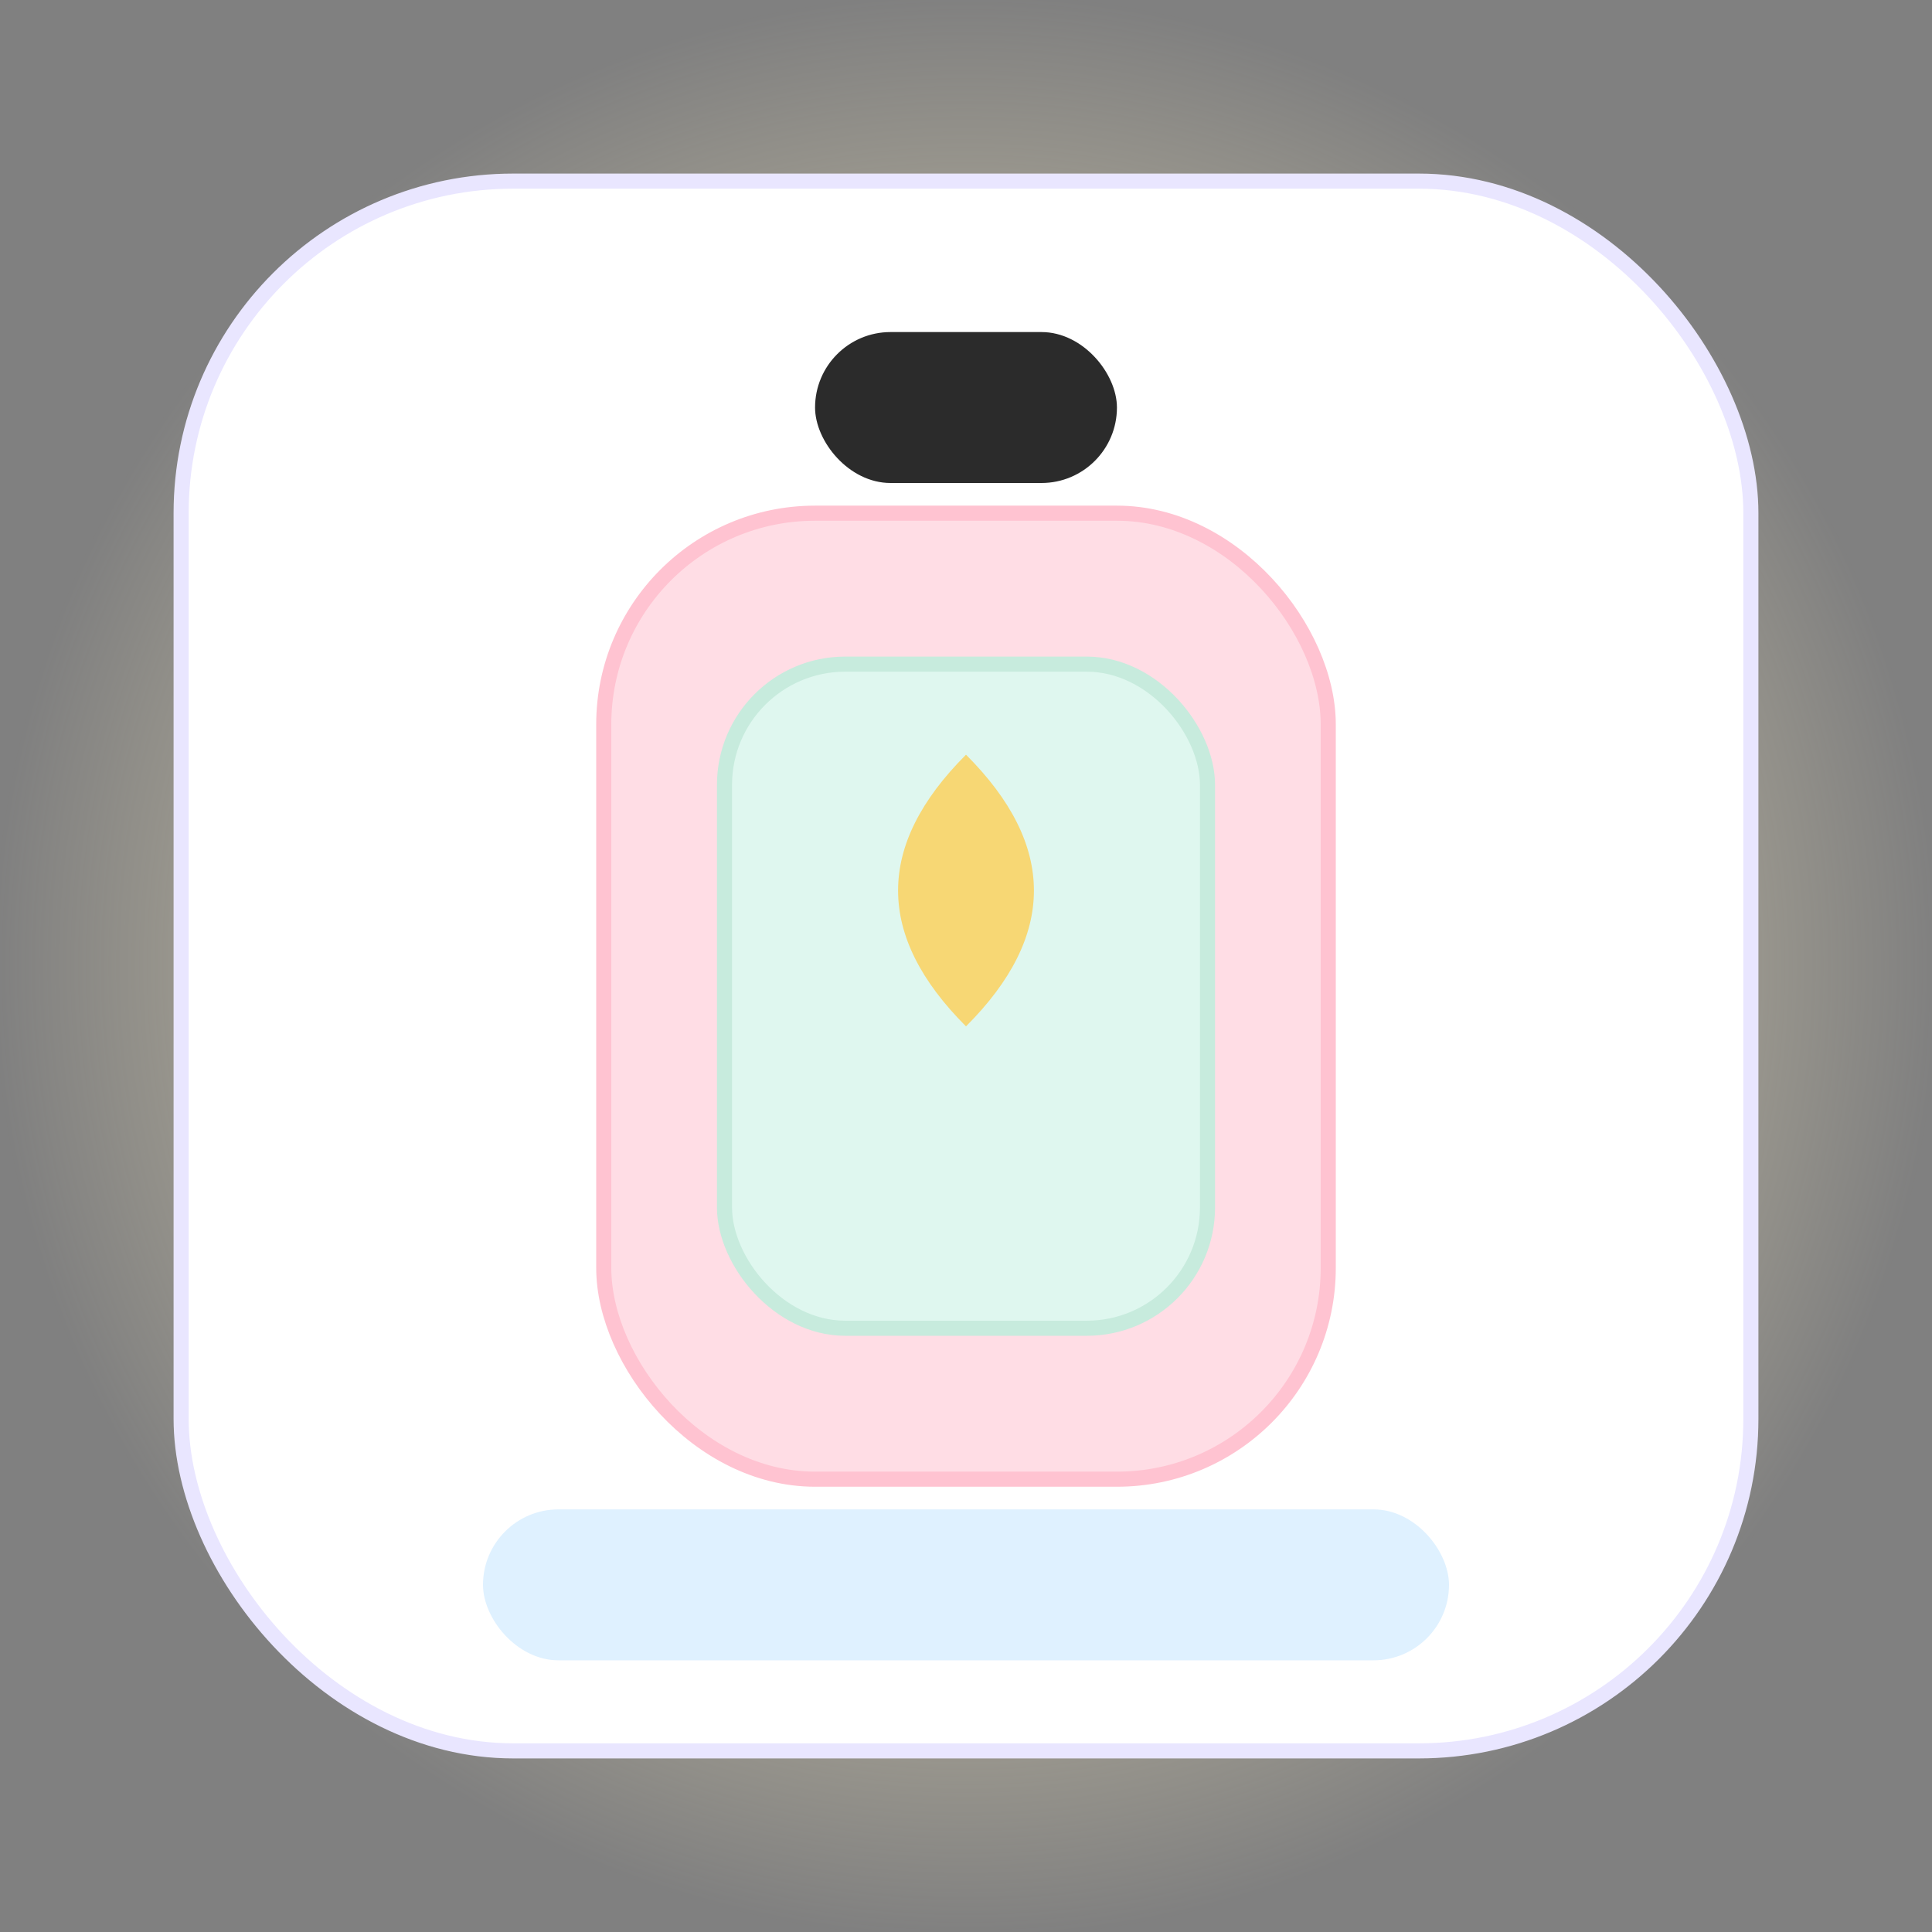 <?xml version="1.0" encoding="UTF-8"?>
<svg width="128" height="128" viewBox="0 0 128 128" fill="none" xmlns="http://www.w3.org/2000/svg" role="img" aria-label="BookLantern">
  <rect x="0" y="0" width="128" height="128" fill="#808080" stroke="none"/>
  <!-- Soft halo -->
  <defs>
    <radialGradient id="halo" cx="0" cy="0" r="1" gradientUnits="userSpaceOnUse" gradientTransform="translate(64 64) rotate(90) scale(64)">
      <stop stop-color="#FFF6D2"/>
      <stop offset="1" stop-color="#FFF0C2" stop-opacity="0"/>
    </radialGradient>
  </defs>
  <rect width="128" height="128" rx="28" fill="url(#halo)"/>
  <!-- Badge -->
  <rect x="12" y="12" width="104" height="104" rx="22" fill="#FFFFFF" stroke="#E9E6FF"/>
  <!-- Lantern body -->
  <g transform="translate(32 22)">
    <rect x="22" width="20" height="10" rx="5" fill="#2B2B2B"/>
    <rect x="8" y="12" width="48" height="64" rx="14" fill="#FFDDE5" stroke="#FFC3D1"/>
    <rect x="16" y="22" width="32" height="44" rx="8" fill="#DFF7EF" stroke="#C7EBDD"/>
    <!-- Flame/bookmark -->
    <path d="M32 28c6 6 6 12 0 18-6-6-6-12 0-18z" fill="#F7D774"/>
    <!-- Base -->
    <rect x="0" y="78" width="64" height="10" rx="5" fill="#DFF1FF"/>
  </g>
</svg>
